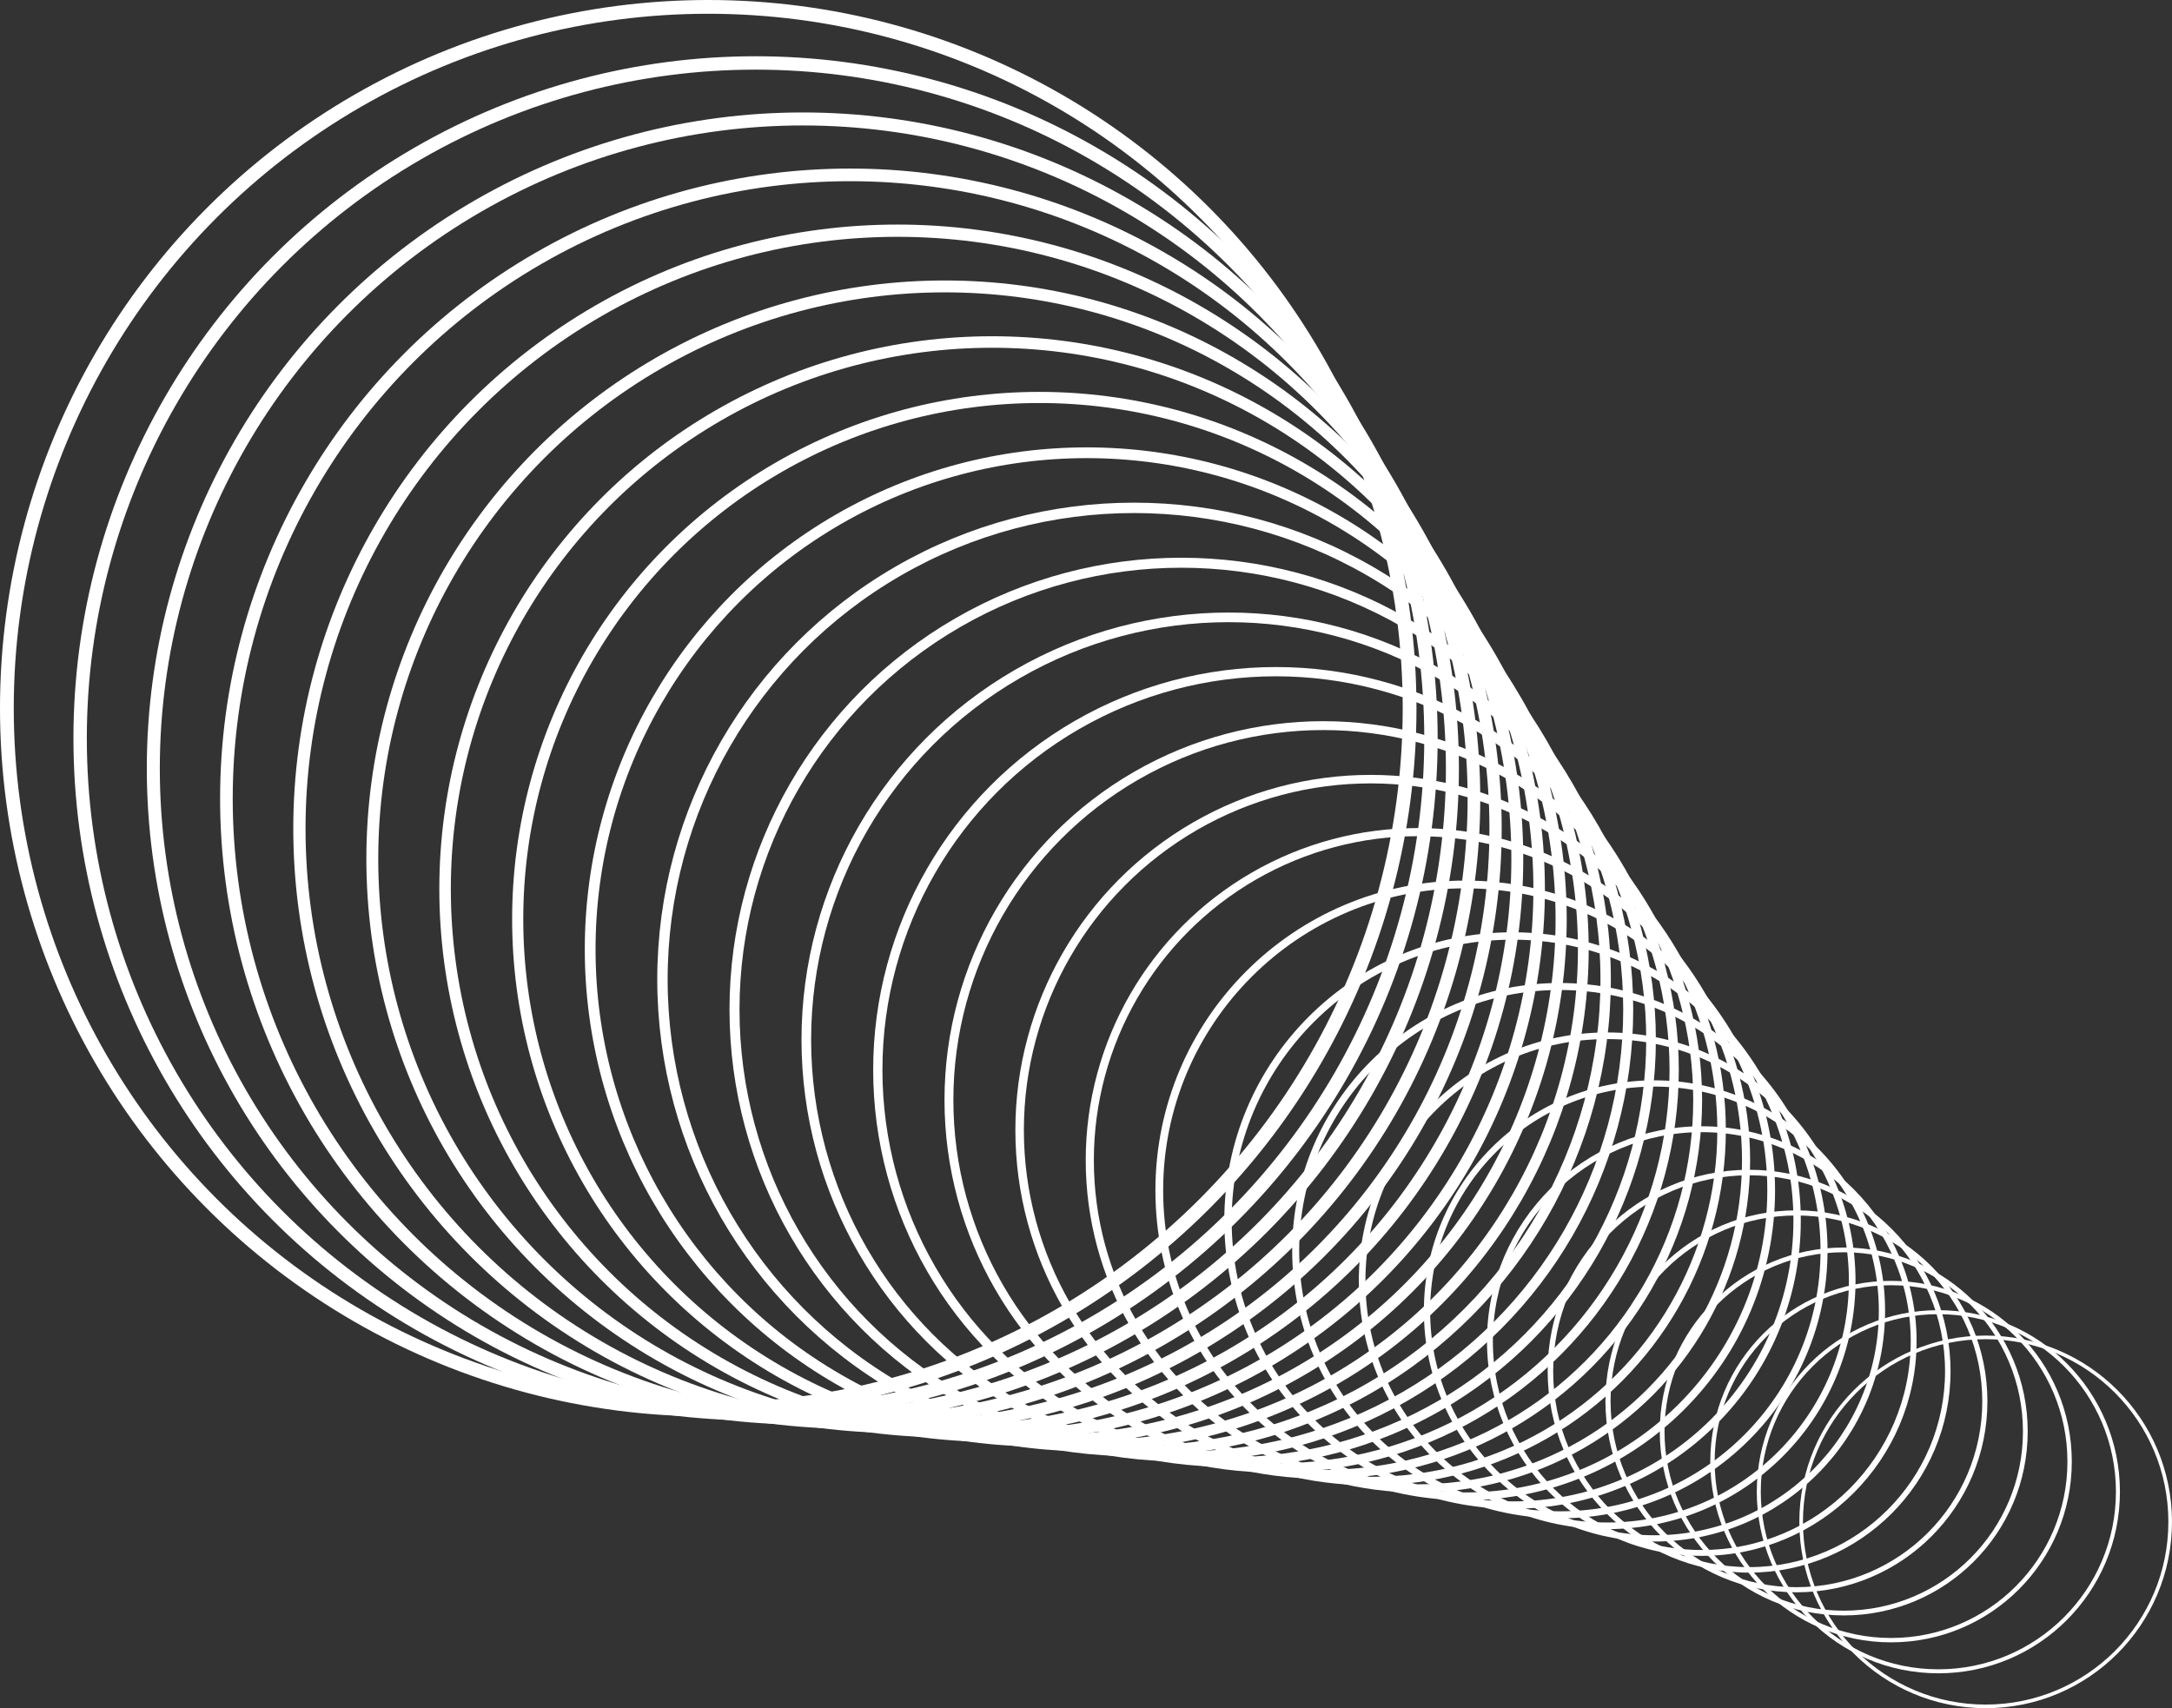<svg xmlns="http://www.w3.org/2000/svg" width="281.359" height="221.286" viewBox="0 0 281.359 221.286">
  <rect x="0" y="0" width="281.359" height="221.286" fill="#333333" stroke="none"/>
  <g id="Group_2" data-name="Group 2" transform="translate(-592.876 -1526.109)">
    <circle id="Ellipse_12" data-name="Ellipse 12" cx="23.902" cy="23.902" r="23.902" transform="translate(826.195 1699.356)" fill="none" stroke="#fff" stroke-miterlimit="10" stroke-width="0.469"/>
    <circle id="Ellipse_13" data-name="Ellipse 13" cx="23.262" cy="23.262" r="23.262" transform="translate(820.707 1696.093)" fill="none" stroke="#fff" stroke-miterlimit="10" stroke-width="0.518"/>
    <circle id="Ellipse_14" data-name="Ellipse 14" cx="23.132" cy="23.132" r="23.132" transform="translate(814.708 1692.318)" fill="none" stroke="#fff" stroke-miterlimit="10" stroke-width="0.566"/>
    <circle id="Ellipse_15" data-name="Ellipse 15" cx="23.523" cy="23.523" r="23.523" transform="translate(808.189 1688.024)" fill="none" stroke="#fff" stroke-miterlimit="10" stroke-width="0.615"/>
    <circle id="Ellipse_16" data-name="Ellipse 16" cx="24.408" cy="24.408" r="24.408" transform="translate(801.175 1683.235)" fill="none" stroke="#fff" stroke-miterlimit="10" stroke-width="0.664"/>
    <circle id="Ellipse_17" data-name="Ellipse 17" cx="25.737" cy="25.737" r="25.737" transform="translate(793.717 1678.002)" fill="none" stroke="#fff" stroke-miterlimit="10" stroke-width="0.712"/>
    <circle id="Ellipse_18" data-name="Ellipse 18" cx="27.445" cy="27.445" r="27.445" transform="translate(785.88 1672.39)" fill="none" stroke="#fff" stroke-miterlimit="10" stroke-width="0.761"/>
    <circle id="Ellipse_19" data-name="Ellipse 19" cx="29.467" cy="29.467" r="29.467" transform="translate(777.729 1666.464)" fill="none" stroke="#fff" stroke-miterlimit="10" stroke-width="0.81"/>
    <circle id="Ellipse_20" data-name="Ellipse 20" cx="31.742" cy="31.742" r="31.742" transform="translate(769.325 1660.285)" fill="none" stroke="#fff" stroke-miterlimit="10" stroke-width="0.858"/>
    <circle id="Ellipse_21" data-name="Ellipse 21" cx="34.221" cy="34.221" r="34.221" transform="translate(760.718 1653.902)" fill="none" stroke="#fff" stroke-miterlimit="10" stroke-width="0.907"/>
    <circle id="Ellipse_22" data-name="Ellipse 22" cx="36.862" cy="36.862" r="36.862" transform="translate(751.948 1647.358)" fill="none" stroke="#fff" stroke-miterlimit="10" stroke-width="0.956"/>
    <circle id="Ellipse_23" data-name="Ellipse 23" cx="39.632" cy="39.632" r="39.632" transform="translate(743.049 1640.684)" fill="none" stroke="#fff" stroke-miterlimit="10" stroke-width="1.004"/>
    <circle id="Ellipse_24" data-name="Ellipse 24" cx="42.507" cy="42.507" r="42.507" transform="translate(734.046 1633.905)" fill="none" stroke="#fff" stroke-miterlimit="10" stroke-width="1.053"/>
    <circle id="Ellipse_25" data-name="Ellipse 25" cx="45.466" cy="45.466" r="45.466" transform="translate(724.957 1627.042)" fill="none" stroke="#fff" stroke-miterlimit="10" stroke-width="1.102"/>
    <circle id="Ellipse_26" data-name="Ellipse 26" cx="48.495" cy="48.495" r="48.495" transform="translate(715.8 1620.109)" fill="none" stroke="#fff" stroke-miterlimit="10" stroke-width="1.15"/>
    <circle id="Ellipse_27" data-name="Ellipse 27" cx="51.58" cy="51.58" r="51.58" transform="translate(706.586 1613.12)" fill="none" stroke="#fff" stroke-miterlimit="10" stroke-width="1.199"/>
    <circle id="Ellipse_28" data-name="Ellipse 28" cx="54.713" cy="54.713" r="54.713" transform="translate(697.325 1606.083)" fill="none" stroke="#fff" stroke-miterlimit="10" stroke-width="1.248"/>
    <circle id="Ellipse_29" data-name="Ellipse 29" cx="57.885" cy="57.885" r="57.885" transform="translate(688.023 1599.007)" fill="none" stroke="#fff" stroke-miterlimit="10" stroke-width="1.296"/>
    <circle id="Ellipse_30" data-name="Ellipse 30" cx="61.091" cy="61.091" r="61.091" transform="translate(678.689 1591.898)" fill="none" stroke="#fff" stroke-miterlimit="10" stroke-width="1.345"/>
    <circle id="Ellipse_31" data-name="Ellipse 31" cx="64.325" cy="64.325" r="64.325" transform="translate(669.326 1584.76)" fill="none" stroke="#fff" stroke-miterlimit="10" stroke-width="1.394"/>
    <circle id="Ellipse_32" data-name="Ellipse 32" cx="67.584" cy="67.584" r="67.584" transform="translate(659.938 1577.597)" fill="none" stroke="#fff" stroke-miterlimit="10" stroke-width="1.442"/>
    <circle id="Ellipse_33" data-name="Ellipse 33" cx="70.863" cy="70.863" r="70.863" transform="translate(650.53 1570.414)" fill="none" stroke="#fff" stroke-miterlimit="10" stroke-width="1.491"/>
    <circle id="Ellipse_34" data-name="Ellipse 34" cx="74.161" cy="74.161" r="74.161" transform="translate(641.104 1563.212)" fill="none" stroke="#fff" stroke-miterlimit="10" stroke-width="1.54"/>
    <circle id="Ellipse_35" data-name="Ellipse 35" cx="77.475" cy="77.475" r="77.475" transform="translate(631.661 1555.994)" fill="none" stroke="#fff" stroke-miterlimit="10" stroke-width="1.588"/>
    <circle id="Ellipse_36" data-name="Ellipse 36" cx="80.802" cy="80.802" r="80.802" transform="translate(622.205 1548.763)" fill="none" stroke="#fff" stroke-miterlimit="10" stroke-width="1.637"/>
    <circle id="Ellipse_37" data-name="Ellipse 37" cx="84.142" cy="84.142" r="84.142" transform="translate(612.736 1541.519)" fill="none" stroke="#fff" stroke-miterlimit="10" stroke-width="1.685"/>
    <circle id="Ellipse_38" data-name="Ellipse 38" cx="87.493" cy="87.493" r="87.493" transform="translate(603.256 1534.264)" fill="none" stroke="#fff" stroke-miterlimit="10" stroke-width="1.734"/>
    <circle id="Ellipse_39" data-name="Ellipse 39" cx="90.853" cy="90.853" r="90.853" transform="translate(593.767 1527)" fill="none" stroke="#fff" stroke-miterlimit="10" stroke-width="1.783"/>
  </g>
</svg>
